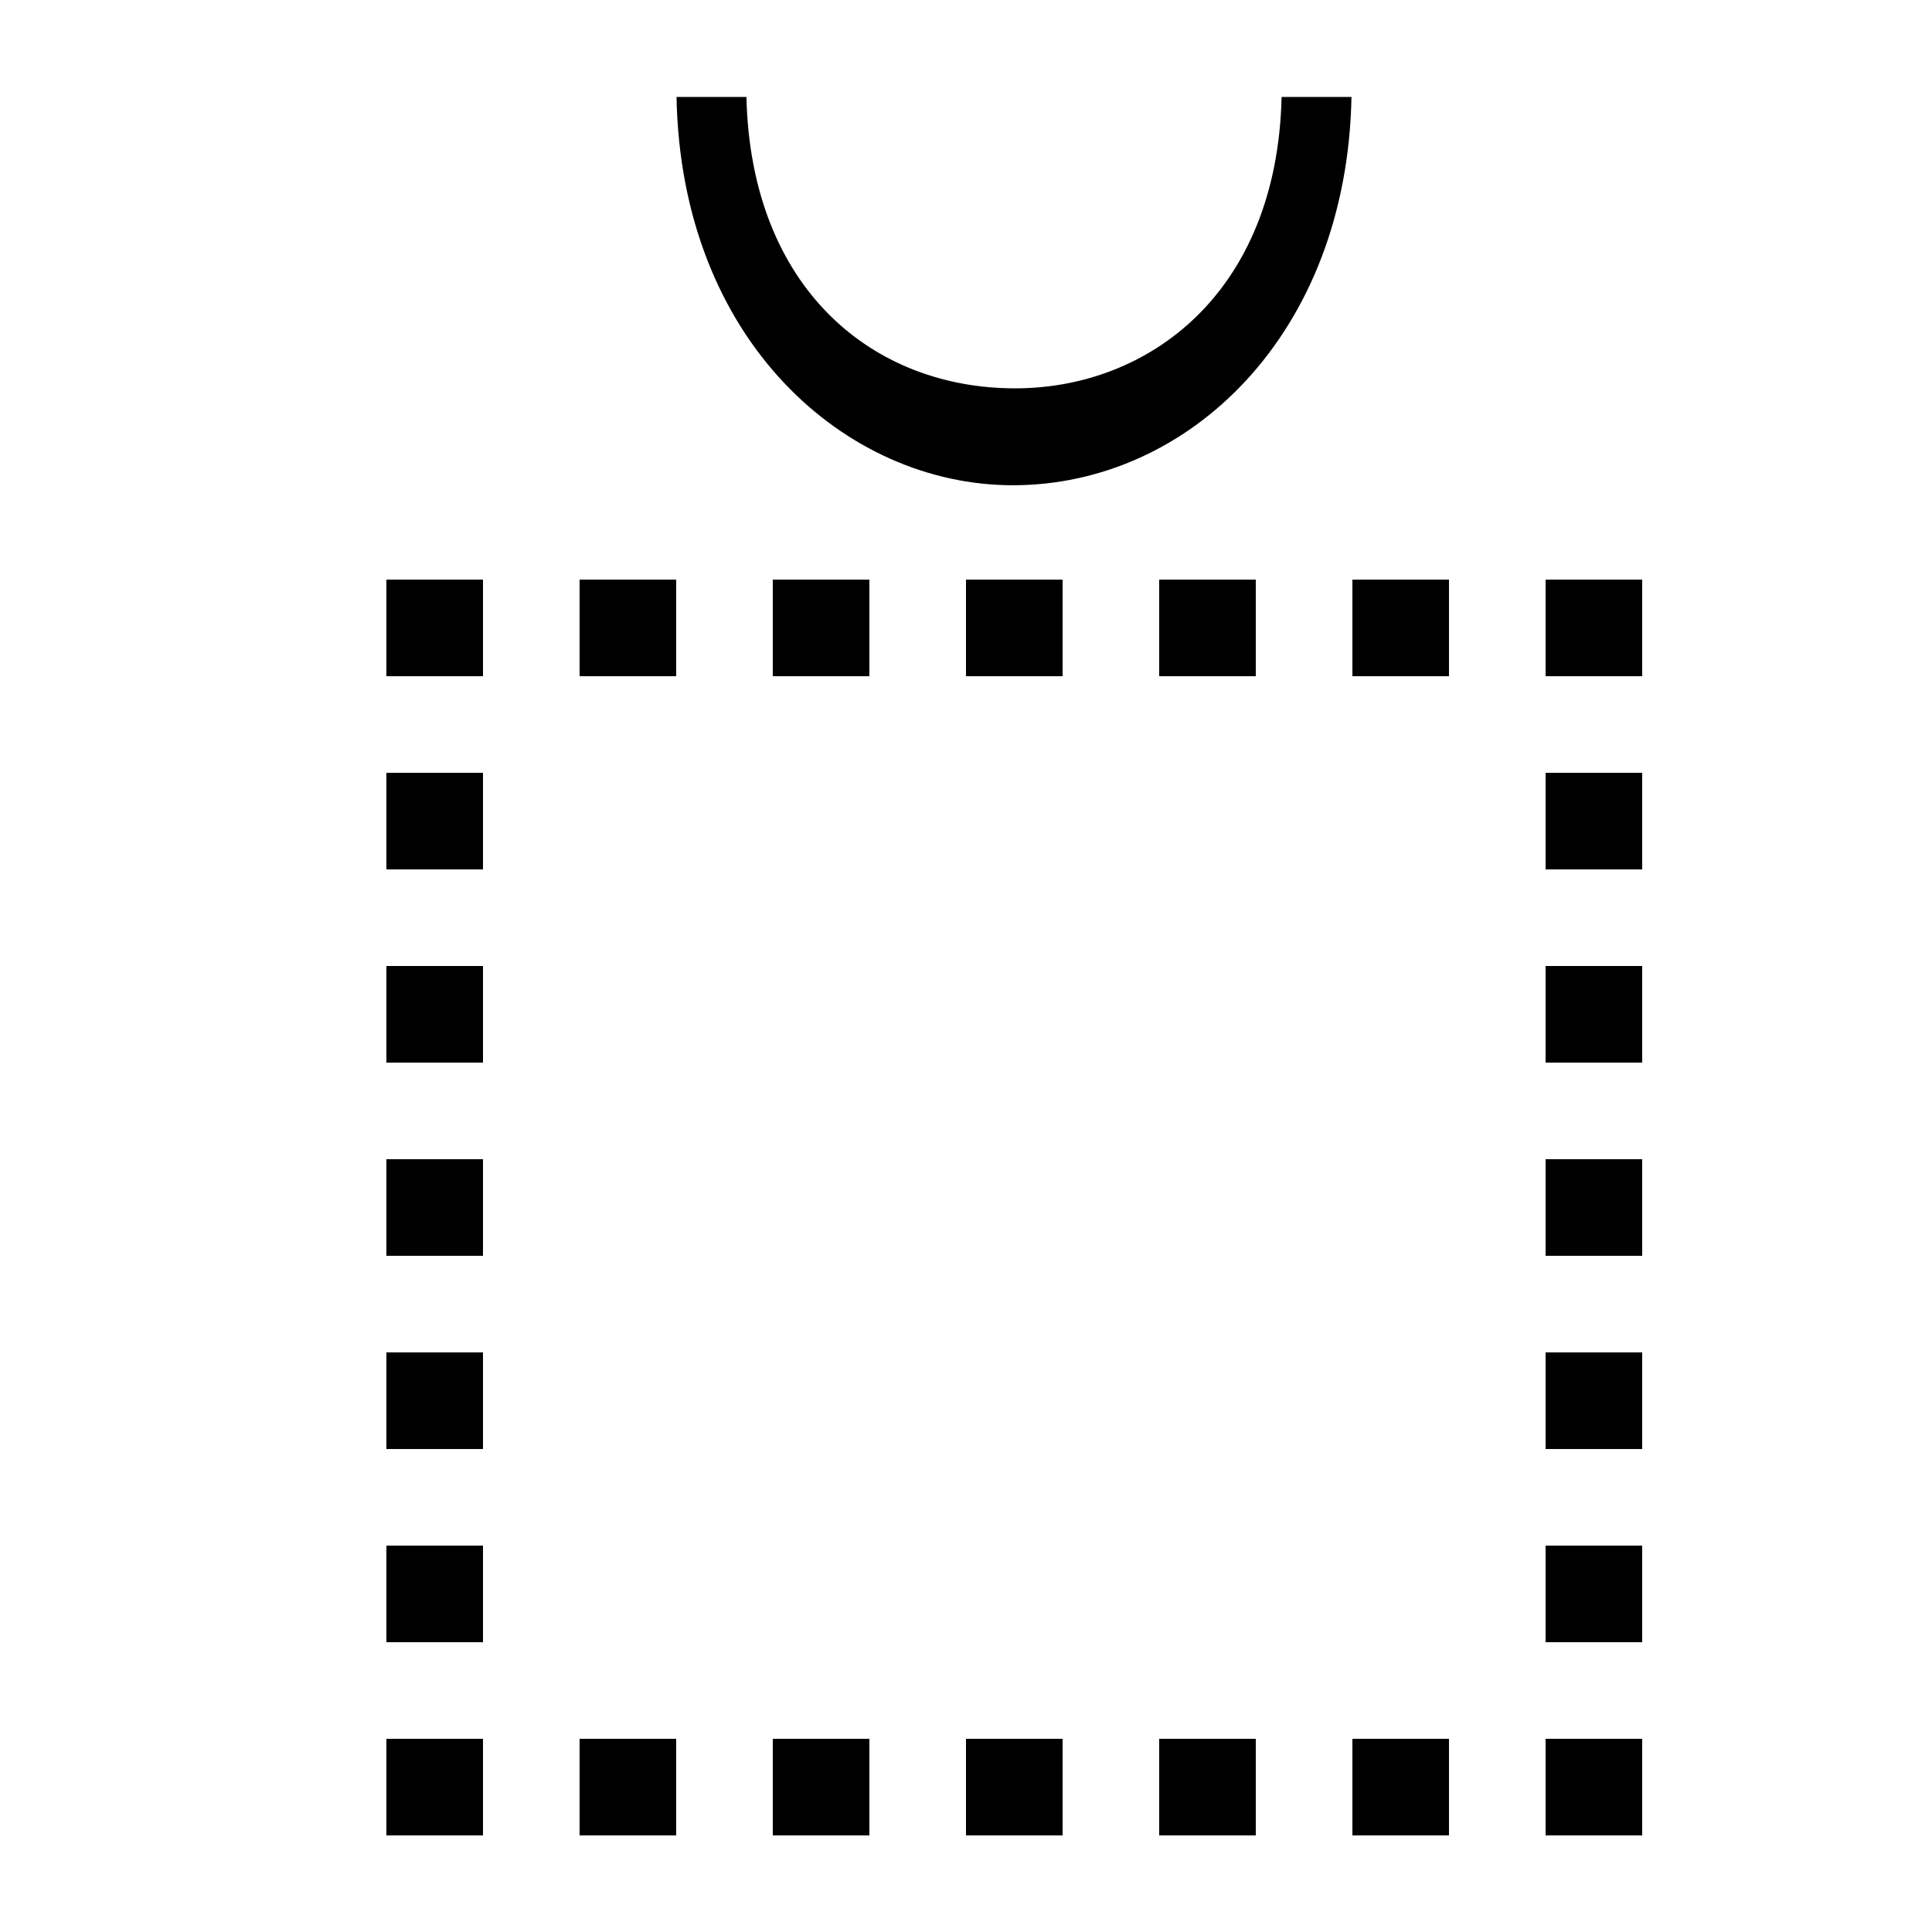 <?xml version="1.0" encoding="UTF-8" standalone="no"?>
<svg
   xmlns:dc="http://purl.org/dc/elements/1.1/"
   xmlns:cc="http://creativecommons.org/ns#"
   xmlns:rdf="http://www.w3.org/1999/02/22-rdf-syntax-ns#"
   xmlns:svg="http://www.w3.org/2000/svg"
   xmlns="http://www.w3.org/2000/svg"
   id="svg2"
   height="128"
   width="128"
   version="1.0">
  <defs
     id="defs4" />
  <rect
     y="-0.001"
     x="-0.001"
     height="128.01"
     width="128.01"
     id="rect4736"
     style="opacity:1;fill:none;fill-opacity:1;fill-rule:evenodd;stroke:none;stroke-width:1;stroke-linecap:butt;stroke-linejoin:miter;stroke-miterlimit:4;stroke-dasharray:1, 1;stroke-dashoffset:0.5;stroke-opacity:1" />
  <rect
     y="-0.001"
     x="-0.001"
     height="128.005"
     width="128.005"
     id="rect4736-3"
     style="opacity:1;fill:none;fill-opacity:1;fill-rule:evenodd;stroke:none;stroke-width:1;stroke-linecap:butt;stroke-linejoin:miter;stroke-miterlimit:4;stroke-dasharray:1, 1;stroke-dashoffset:0.5;stroke-opacity:1" />
  <rect
     y="-0.002"
     x="0"
     height="128.004"
     width="128.004"
     id="rect4736-2"
     style="opacity:1;fill:none;fill-opacity:1;fill-rule:evenodd;stroke:none;stroke-width:1;stroke-linecap:butt;stroke-linejoin:miter;stroke-miterlimit:4;stroke-dasharray:1, 1;stroke-dashoffset:0.5;stroke-opacity:1" />
  <rect
     y="-0.002"
     x="-0.001"
     height="128.01"
     width="128.01"
     id="rect4736-4"
     style="opacity:1;fill:none;fill-opacity:1;fill-rule:evenodd;stroke:none;stroke-width:1;stroke-linecap:butt;stroke-linejoin:miter;stroke-miterlimit:4;stroke-dasharray:1, 1;stroke-dashoffset:0.5;stroke-opacity:1" />
  <rect
     y="-0.001"
     x="0"
     height="128.009"
     width="128.009"
     id="rect4736-9"
     style="opacity:1;fill:none;fill-opacity:1;fill-rule:evenodd;stroke:none;stroke-width:1;stroke-linecap:butt;stroke-linejoin:miter;stroke-miterlimit:4;stroke-dasharray:1, 1;stroke-dashoffset:0.5;stroke-opacity:1" />
  <rect
     y="-0.001"
     x="-0.001"
     height="128.008"
     width="128.008"
     id="rect4736-99"
     style="opacity:1;fill:none;fill-opacity:1;fill-rule:evenodd;stroke:none;stroke-width:1;stroke-linecap:butt;stroke-linejoin:miter;stroke-miterlimit:4;stroke-dasharray:1, 1;stroke-dashoffset:0.5;stroke-opacity:1" />
  <rect
     y="-0.001"
     x="0"
     height="128.004"
     width="128.004"
     id="rect4736-5"
     style="opacity:1;fill:none;fill-opacity:1;fill-rule:evenodd;stroke:none;stroke-width:1;stroke-linecap:butt;stroke-linejoin:miter;stroke-miterlimit:4;stroke-dasharray:1, 1;stroke-dashoffset:0.5;stroke-opacity:1" />
  <rect
     style="opacity:1;fill:none;fill-opacity:1;fill-rule:evenodd;stroke:none;stroke-width:1;stroke-linecap:butt;stroke-linejoin:miter;stroke-miterlimit:4;stroke-dasharray:1, 1;stroke-dashoffset:0.5;stroke-opacity:1"
     id="rect4736-93"
     width="128.004"
     height="128.004"
     x="-0.001"
     y="-0.001" />
  <rect
     style="opacity:1;fill:none;fill-opacity:1;fill-rule:evenodd;stroke:none;stroke-width:1;stroke-linecap:butt;stroke-linejoin:miter;stroke-miterlimit:4;stroke-dasharray:1, 1;stroke-dashoffset:0.5;stroke-opacity:1"
     id="rect4736-0"
     width="128.002"
     height="128.002"
     x="-0.001"
     y="-0.001" />
  <rect
     style="opacity:1;fill:none;fill-opacity:1;fill-rule:evenodd;stroke:none;stroke-width:1;stroke-linecap:butt;stroke-linejoin:miter;stroke-miterlimit:4;stroke-dasharray:1, 1;stroke-dashoffset:0.5;stroke-opacity:1"
     id="rect4736-40"
     width="127.999"
     height="127.999"
     x="0.001"
     y="0" />
  <rect
     style="opacity:1;fill:none;fill-opacity:1;fill-rule:evenodd;stroke:none;stroke-width:1;stroke-linecap:butt;stroke-linejoin:miter;stroke-miterlimit:4;stroke-dasharray:1, 1;stroke-dashoffset:0.5;stroke-opacity:1"
     id="rect4736-23"
     width="128.006"
     height="128.006"
     x="-0.001"
     y="-0.001" />
  <rect
     style="opacity:1;fill:none;fill-opacity:1;fill-rule:evenodd;stroke:none;stroke-width:1;stroke-linecap:butt;stroke-linejoin:miter;stroke-miterlimit:4;stroke-dasharray:1, 1;stroke-dashoffset:0.5;stroke-opacity:1"
     id="rect4736-22"
     width="128.004"
     height="128.004"
     x="-0.001"
     y="-0.001" />
  <rect
     style="opacity:1;fill:none;fill-opacity:1;fill-rule:evenodd;stroke:none;stroke-width:1;stroke-linecap:butt;stroke-linejoin:miter;stroke-miterlimit:4;stroke-dasharray:1, 1;stroke-dashoffset:0.5;stroke-opacity:1"
     id="rect4736-224"
     width="128.003"
     height="128.003"
     x="-0.001"
     y="0.001" />
  <rect
     y="0.002"
     x="-0.001"
     height="128.003"
     width="128.003"
     id="rect4736-8"
     style="opacity:1;fill:none;fill-opacity:1;fill-rule:evenodd;stroke:none;stroke-width:1;stroke-linecap:butt;stroke-linejoin:miter;stroke-miterlimit:4;stroke-dasharray:1, 1;stroke-dashoffset:0.5;stroke-opacity:1" />
  <rect
     y="0.001"
     x="-0.001"
     height="127.999"
     width="127.999"
     id="rect4736-28"
     style="opacity:1;fill:none;fill-opacity:1;fill-rule:evenodd;stroke:none;stroke-width:1;stroke-linecap:butt;stroke-linejoin:miter;stroke-miterlimit:4;stroke-dasharray:1, 1;stroke-dashoffset:0.5;stroke-opacity:1" />
  <rect
     y="0.001"
     x="-0"
     height="128"
     width="128"
     id="rect4736-7"
     style="opacity:1;fill:none;fill-opacity:1;fill-rule:evenodd;stroke:none;stroke-width:1;stroke-linecap:butt;stroke-linejoin:miter;stroke-miterlimit:4;stroke-dasharray:1, 1;stroke-dashoffset:0.5;stroke-opacity:1" />
  <rect
     y="0.001"
     x="-0.001"
     height="128.003"
     width="128.003"
     id="rect4736-33"
     style="opacity:1;fill:none;fill-opacity:1;fill-rule:evenodd;stroke:none;stroke-width:1;stroke-linecap:butt;stroke-linejoin:miter;stroke-miterlimit:4;stroke-dasharray:1, 1;stroke-dashoffset:0.5;stroke-opacity:1" />
  <g
     transform="matrix(6.4,0,0,6.4,-7.1628003e-4,0.001)"
     id="g4807">
    <rect
       style="opacity:1;fill:#000000;fill-opacity:1;fill-rule:evenodd;stroke:none;stroke-width:1;stroke-linecap:butt;stroke-linejoin:miter;stroke-miterlimit:4;stroke-dasharray:1, 1;stroke-dashoffset:0.5;stroke-opacity:1"
       id="rect4759"
       width="1"
       height="1"
       x="4"
       y="6" />
    <rect
       style="opacity:1;fill:#000000;fill-opacity:1;fill-rule:evenodd;stroke:none;stroke-width:1;stroke-linecap:butt;stroke-linejoin:miter;stroke-miterlimit:4;stroke-dasharray:1, 1;stroke-dashoffset:0.5;stroke-opacity:1"
       id="rect4761"
       width="1"
       height="1"
       x="6"
       y="6" />
    <rect
       style="opacity:1;fill:#000000;fill-opacity:1;fill-rule:evenodd;stroke:none;stroke-width:1;stroke-linecap:butt;stroke-linejoin:miter;stroke-miterlimit:4;stroke-dasharray:1, 1;stroke-dashoffset:0.5;stroke-opacity:1"
       id="rect4763"
       width="1"
       height="1"
       x="8"
       y="6" />
    <rect
       style="opacity:1;fill:#000000;fill-opacity:1;fill-rule:evenodd;stroke:none;stroke-width:1;stroke-linecap:butt;stroke-linejoin:miter;stroke-miterlimit:4;stroke-dasharray:1, 1;stroke-dashoffset:0.5;stroke-opacity:1"
       id="rect4765"
       width="1"
       height="1"
       x="10"
       y="6" />
    <rect
       style="opacity:1;fill:#000000;fill-opacity:1;fill-rule:evenodd;stroke:none;stroke-width:1;stroke-linecap:butt;stroke-linejoin:miter;stroke-miterlimit:4;stroke-dasharray:1, 1;stroke-dashoffset:0.5;stroke-opacity:1"
       id="rect4767"
       width="1"
       height="1"
       x="12"
       y="6" />
    <rect
       style="opacity:1;fill:#000000;fill-opacity:1;fill-rule:evenodd;stroke:none;stroke-width:1;stroke-linecap:butt;stroke-linejoin:miter;stroke-miterlimit:4;stroke-dasharray:1, 1;stroke-dashoffset:0.5;stroke-opacity:1"
       id="rect4769"
       width="1"
       height="1"
       x="14"
       y="6" />
    <rect
       style="opacity:1;fill:#000000;fill-opacity:1;fill-rule:evenodd;stroke:none;stroke-width:1;stroke-linecap:butt;stroke-linejoin:miter;stroke-miterlimit:4;stroke-dasharray:1, 1;stroke-dashoffset:0.5;stroke-opacity:1"
       id="rect4771"
       width="1"
       height="1"
       x="16"
       y="6" />
    <rect
       style="opacity:1;fill:#000000;fill-opacity:1;fill-rule:evenodd;stroke:none;stroke-width:1;stroke-linecap:butt;stroke-linejoin:miter;stroke-miterlimit:4;stroke-dasharray:1, 1;stroke-dashoffset:0.5;stroke-opacity:1"
       id="rect4773"
       width="1"
       height="1"
       x="16"
       y="8" />
    <rect
       style="opacity:1;fill:#000000;fill-opacity:1;fill-rule:evenodd;stroke:none;stroke-width:1;stroke-linecap:butt;stroke-linejoin:miter;stroke-miterlimit:4;stroke-dasharray:1, 1;stroke-dashoffset:0.5;stroke-opacity:1"
       id="rect4775"
       width="1"
       height="1"
       x="16"
       y="10" />
    <rect
       style="opacity:1;fill:#000000;fill-opacity:1;fill-rule:evenodd;stroke:none;stroke-width:1;stroke-linecap:butt;stroke-linejoin:miter;stroke-miterlimit:4;stroke-dasharray:1, 1;stroke-dashoffset:0.5;stroke-opacity:1"
       id="rect4777"
       width="1"
       height="1"
       x="16"
       y="12" />
    <rect
       style="opacity:1;fill:#000000;fill-opacity:1;fill-rule:evenodd;stroke:none;stroke-width:1;stroke-linecap:butt;stroke-linejoin:miter;stroke-miterlimit:4;stroke-dasharray:1, 1;stroke-dashoffset:0.5;stroke-opacity:1"
       id="rect4779"
       width="1"
       height="1"
       x="16"
       y="14" />
    <rect
       style="opacity:1;fill:#000000;fill-opacity:1;fill-rule:evenodd;stroke:none;stroke-width:1;stroke-linecap:butt;stroke-linejoin:miter;stroke-miterlimit:4;stroke-dasharray:1, 1;stroke-dashoffset:0.5;stroke-opacity:1"
       id="rect4781"
       width="1"
       height="1"
       x="16"
       y="16" />
    <rect
       style="opacity:1;fill:#000000;fill-opacity:1;fill-rule:evenodd;stroke:none;stroke-width:1;stroke-linecap:butt;stroke-linejoin:miter;stroke-miterlimit:4;stroke-dasharray:1, 1;stroke-dashoffset:0.5;stroke-opacity:1"
       id="rect4783"
       width="1"
       height="1"
       x="16"
       y="18" />
    <rect
       style="opacity:1;fill:#000000;fill-opacity:1;fill-rule:evenodd;stroke:none;stroke-width:1;stroke-linecap:butt;stroke-linejoin:miter;stroke-miterlimit:4;stroke-dasharray:1, 1;stroke-dashoffset:0.5;stroke-opacity:1"
       id="rect4785"
       width="1"
       height="1"
       x="14"
       y="18" />
    <rect
       style="opacity:1;fill:#000000;fill-opacity:1;fill-rule:evenodd;stroke:none;stroke-width:1;stroke-linecap:butt;stroke-linejoin:miter;stroke-miterlimit:4;stroke-dasharray:1, 1;stroke-dashoffset:0.5;stroke-opacity:1"
       id="rect4787"
       width="1"
       height="1"
       x="12"
       y="18" />
    <rect
       style="opacity:1;fill:#000000;fill-opacity:1;fill-rule:evenodd;stroke:none;stroke-width:1;stroke-linecap:butt;stroke-linejoin:miter;stroke-miterlimit:4;stroke-dasharray:1, 1;stroke-dashoffset:0.5;stroke-opacity:1"
       id="rect4789"
       width="1"
       height="1"
       x="10"
       y="18" />
    <rect
       style="opacity:1;fill:#000000;fill-opacity:1;fill-rule:evenodd;stroke:none;stroke-width:1;stroke-linecap:butt;stroke-linejoin:miter;stroke-miterlimit:4;stroke-dasharray:1, 1;stroke-dashoffset:0.5;stroke-opacity:1"
       id="rect4791"
       width="1"
       height="1"
       x="8"
       y="18" />
    <rect
       style="opacity:1;fill:#000000;fill-opacity:1;fill-rule:evenodd;stroke:none;stroke-width:1;stroke-linecap:butt;stroke-linejoin:miter;stroke-miterlimit:4;stroke-dasharray:1, 1;stroke-dashoffset:0.5;stroke-opacity:1"
       id="rect4793"
       width="1"
       height="1"
       x="6"
       y="18" />
    <rect
       style="opacity:1;fill:#000000;fill-opacity:1;fill-rule:evenodd;stroke:none;stroke-width:1;stroke-linecap:butt;stroke-linejoin:miter;stroke-miterlimit:4;stroke-dasharray:1, 1;stroke-dashoffset:0.5;stroke-opacity:1"
       id="rect4795"
       width="1"
       height="1"
       x="4"
       y="18" />
    <rect
       style="opacity:1;fill:#000000;fill-opacity:1;fill-rule:evenodd;stroke:none;stroke-width:1;stroke-linecap:butt;stroke-linejoin:miter;stroke-miterlimit:4;stroke-dasharray:1, 1;stroke-dashoffset:0.5;stroke-opacity:1"
       id="rect4797"
       width="1"
       height="1"
       x="4"
       y="16" />
    <rect
       style="opacity:1;fill:#000000;fill-opacity:1;fill-rule:evenodd;stroke:none;stroke-width:1;stroke-linecap:butt;stroke-linejoin:miter;stroke-miterlimit:4;stroke-dasharray:1, 1;stroke-dashoffset:0.5;stroke-opacity:1"
       id="rect4799"
       width="1"
       height="1"
       x="4"
       y="14" />
    <rect
       style="opacity:1;fill:#000000;fill-opacity:1;fill-rule:evenodd;stroke:none;stroke-width:1;stroke-linecap:butt;stroke-linejoin:miter;stroke-miterlimit:4;stroke-dasharray:1, 1;stroke-dashoffset:0.5;stroke-opacity:1"
       id="rect4801"
       width="1"
       height="1"
       x="4"
       y="12" />
    <rect
       style="opacity:1;fill:#000000;fill-opacity:1;fill-rule:evenodd;stroke:none;stroke-width:1;stroke-linecap:butt;stroke-linejoin:miter;stroke-miterlimit:4;stroke-dasharray:1, 1;stroke-dashoffset:0.5;stroke-opacity:1"
       id="rect4803"
       width="1"
       height="1"
       x="4"
       y="10" />
    <rect
       style="opacity:1;fill:#000000;fill-opacity:1;fill-rule:evenodd;stroke:none;stroke-width:1;stroke-linecap:butt;stroke-linejoin:miter;stroke-miterlimit:4;stroke-dasharray:1, 1;stroke-dashoffset:0.5;stroke-opacity:1"
       id="rect4805"
       width="1"
       height="1"
       x="4"
       y="8" />
  </g>
  <path
     id="g0-21"
     d="M 84.909,6.425 C 84.61,19.437 76.079,25.729 67.255,25.729 c -9.422,0 -17.504,-6.591 -17.803,-19.304 l -4.63,0 C 45.121,22.577 56.039,32.149 67.106,32.149 c 11.665,0 22.134,-10.02 22.433,-25.724 z" />
</svg>
